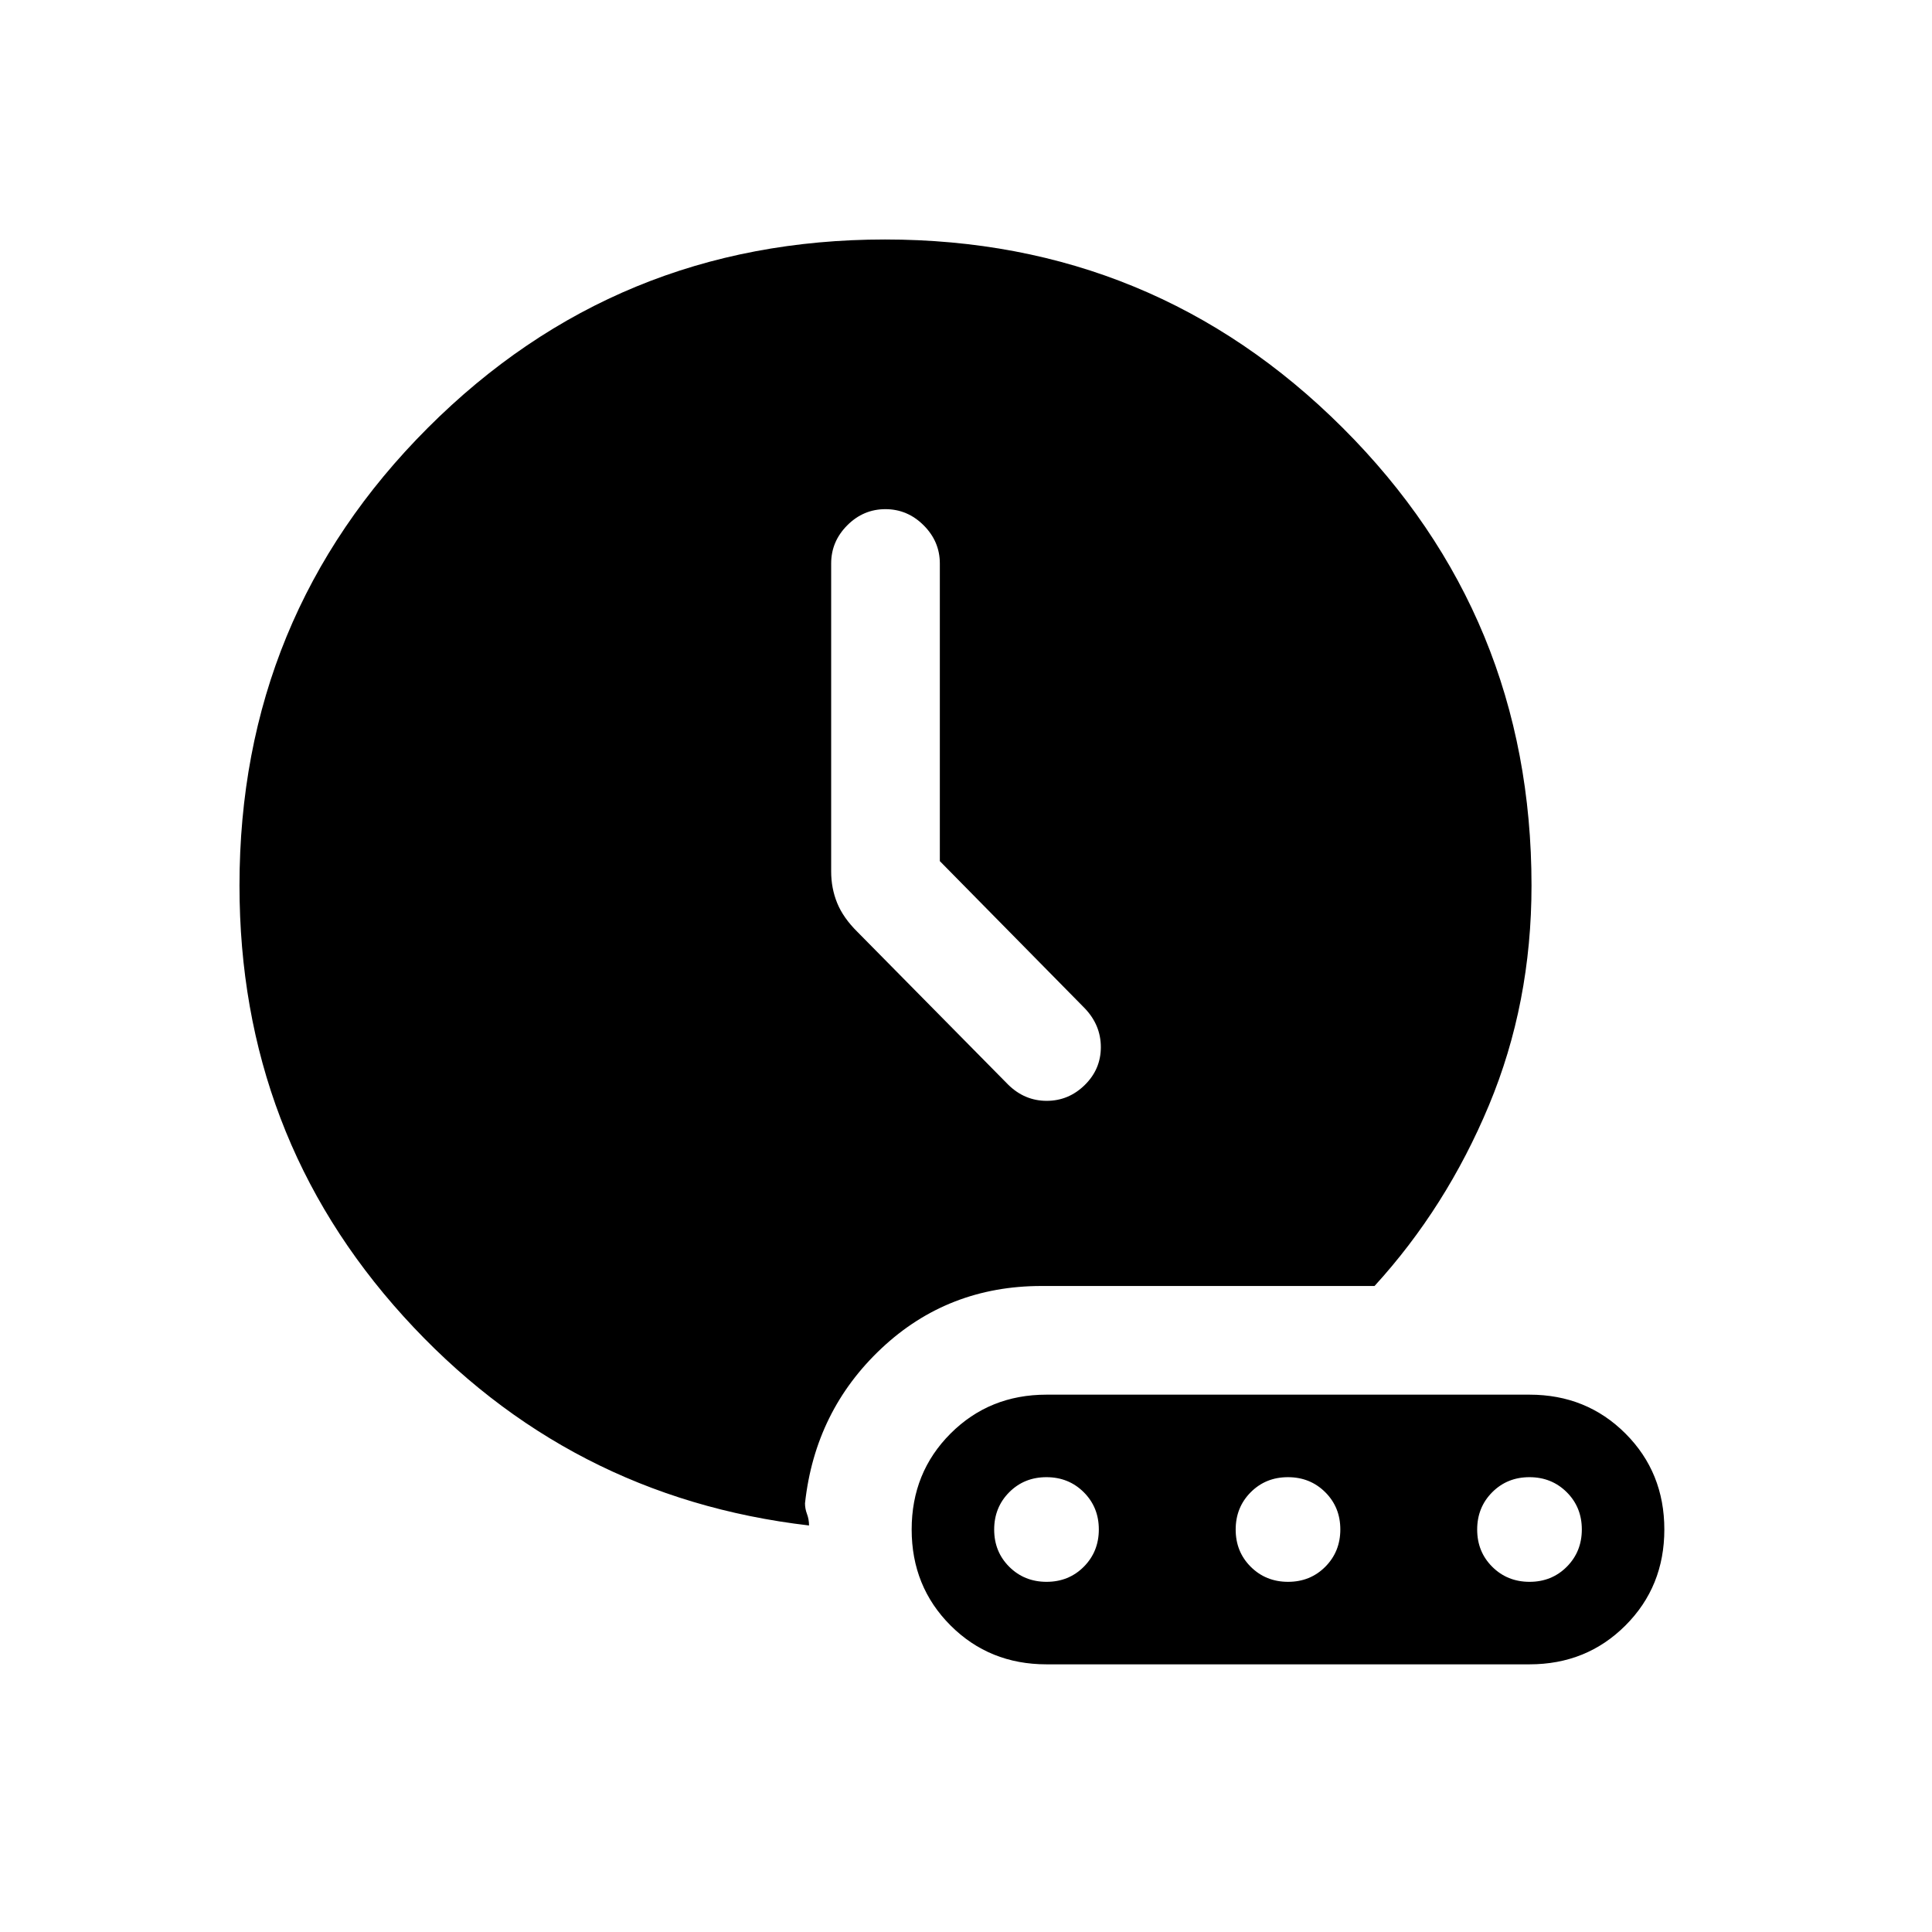 <svg xmlns="http://www.w3.org/2000/svg" height="24" viewBox="0 -960 960 960" width="24"><path d="M467-532.11V-680q0-10.95-8.04-18.97-8.03-8.03-19-8.03-10.96 0-18.96 8.03-8 8.02-8 18.97v153q0 8.39 3 15.73T426-497l75 76q8.18 8 19.09 8t18.91-7.86q8-7.85 8-18.82 0-10.96-8-19.32l-72-73.11ZM402-202q-120-14-201.5-103.9Q119-395.81 119-520q0-133.75 93.56-227.38Q306.11-841 439.76-841q133.66 0 227.45 93.62Q761-653.75 761-520q0 58.51-21.16 109.22Q718.68-360.08 683-321H517.54Q471-321 438-290q-33 31-38 77 0 2.67 1 5.33 1 2.67 1 5.67Zm118 69h240q28.36 0 47.68-19.32T827-200q0-28.36-19.32-47.68T760-267H520q-28.36 0-47.68 19.32T453-200q0 28.36 19.32 47.68T520-133Zm.04-41q-11.04 0-18.54-7.46-7.5-7.47-7.5-18.5 0-11.04 7.46-18.54 7.47-7.5 18.5-7.5 11.04 0 18.54 7.46 7.5 7.47 7.5 18.5 0 11.04-7.46 18.54-7.47 7.5-18.5 7.5Zm120 0q-11.04 0-18.54-7.46-7.5-7.47-7.5-18.5 0-11.04 7.46-18.54 7.47-7.5 18.5-7.5 11.04 0 18.54 7.46 7.5 7.47 7.5 18.5 0 11.04-7.46 18.54-7.47 7.5-18.5 7.5Zm120 0q-11.04 0-18.54-7.46-7.5-7.47-7.5-18.5 0-11.04 7.46-18.54 7.47-7.5 18.5-7.5 11.04 0 18.54 7.46 7.5 7.47 7.5 18.5 0 11.04-7.46 18.54-7.47 7.5-18.5 7.5Z"/></svg>